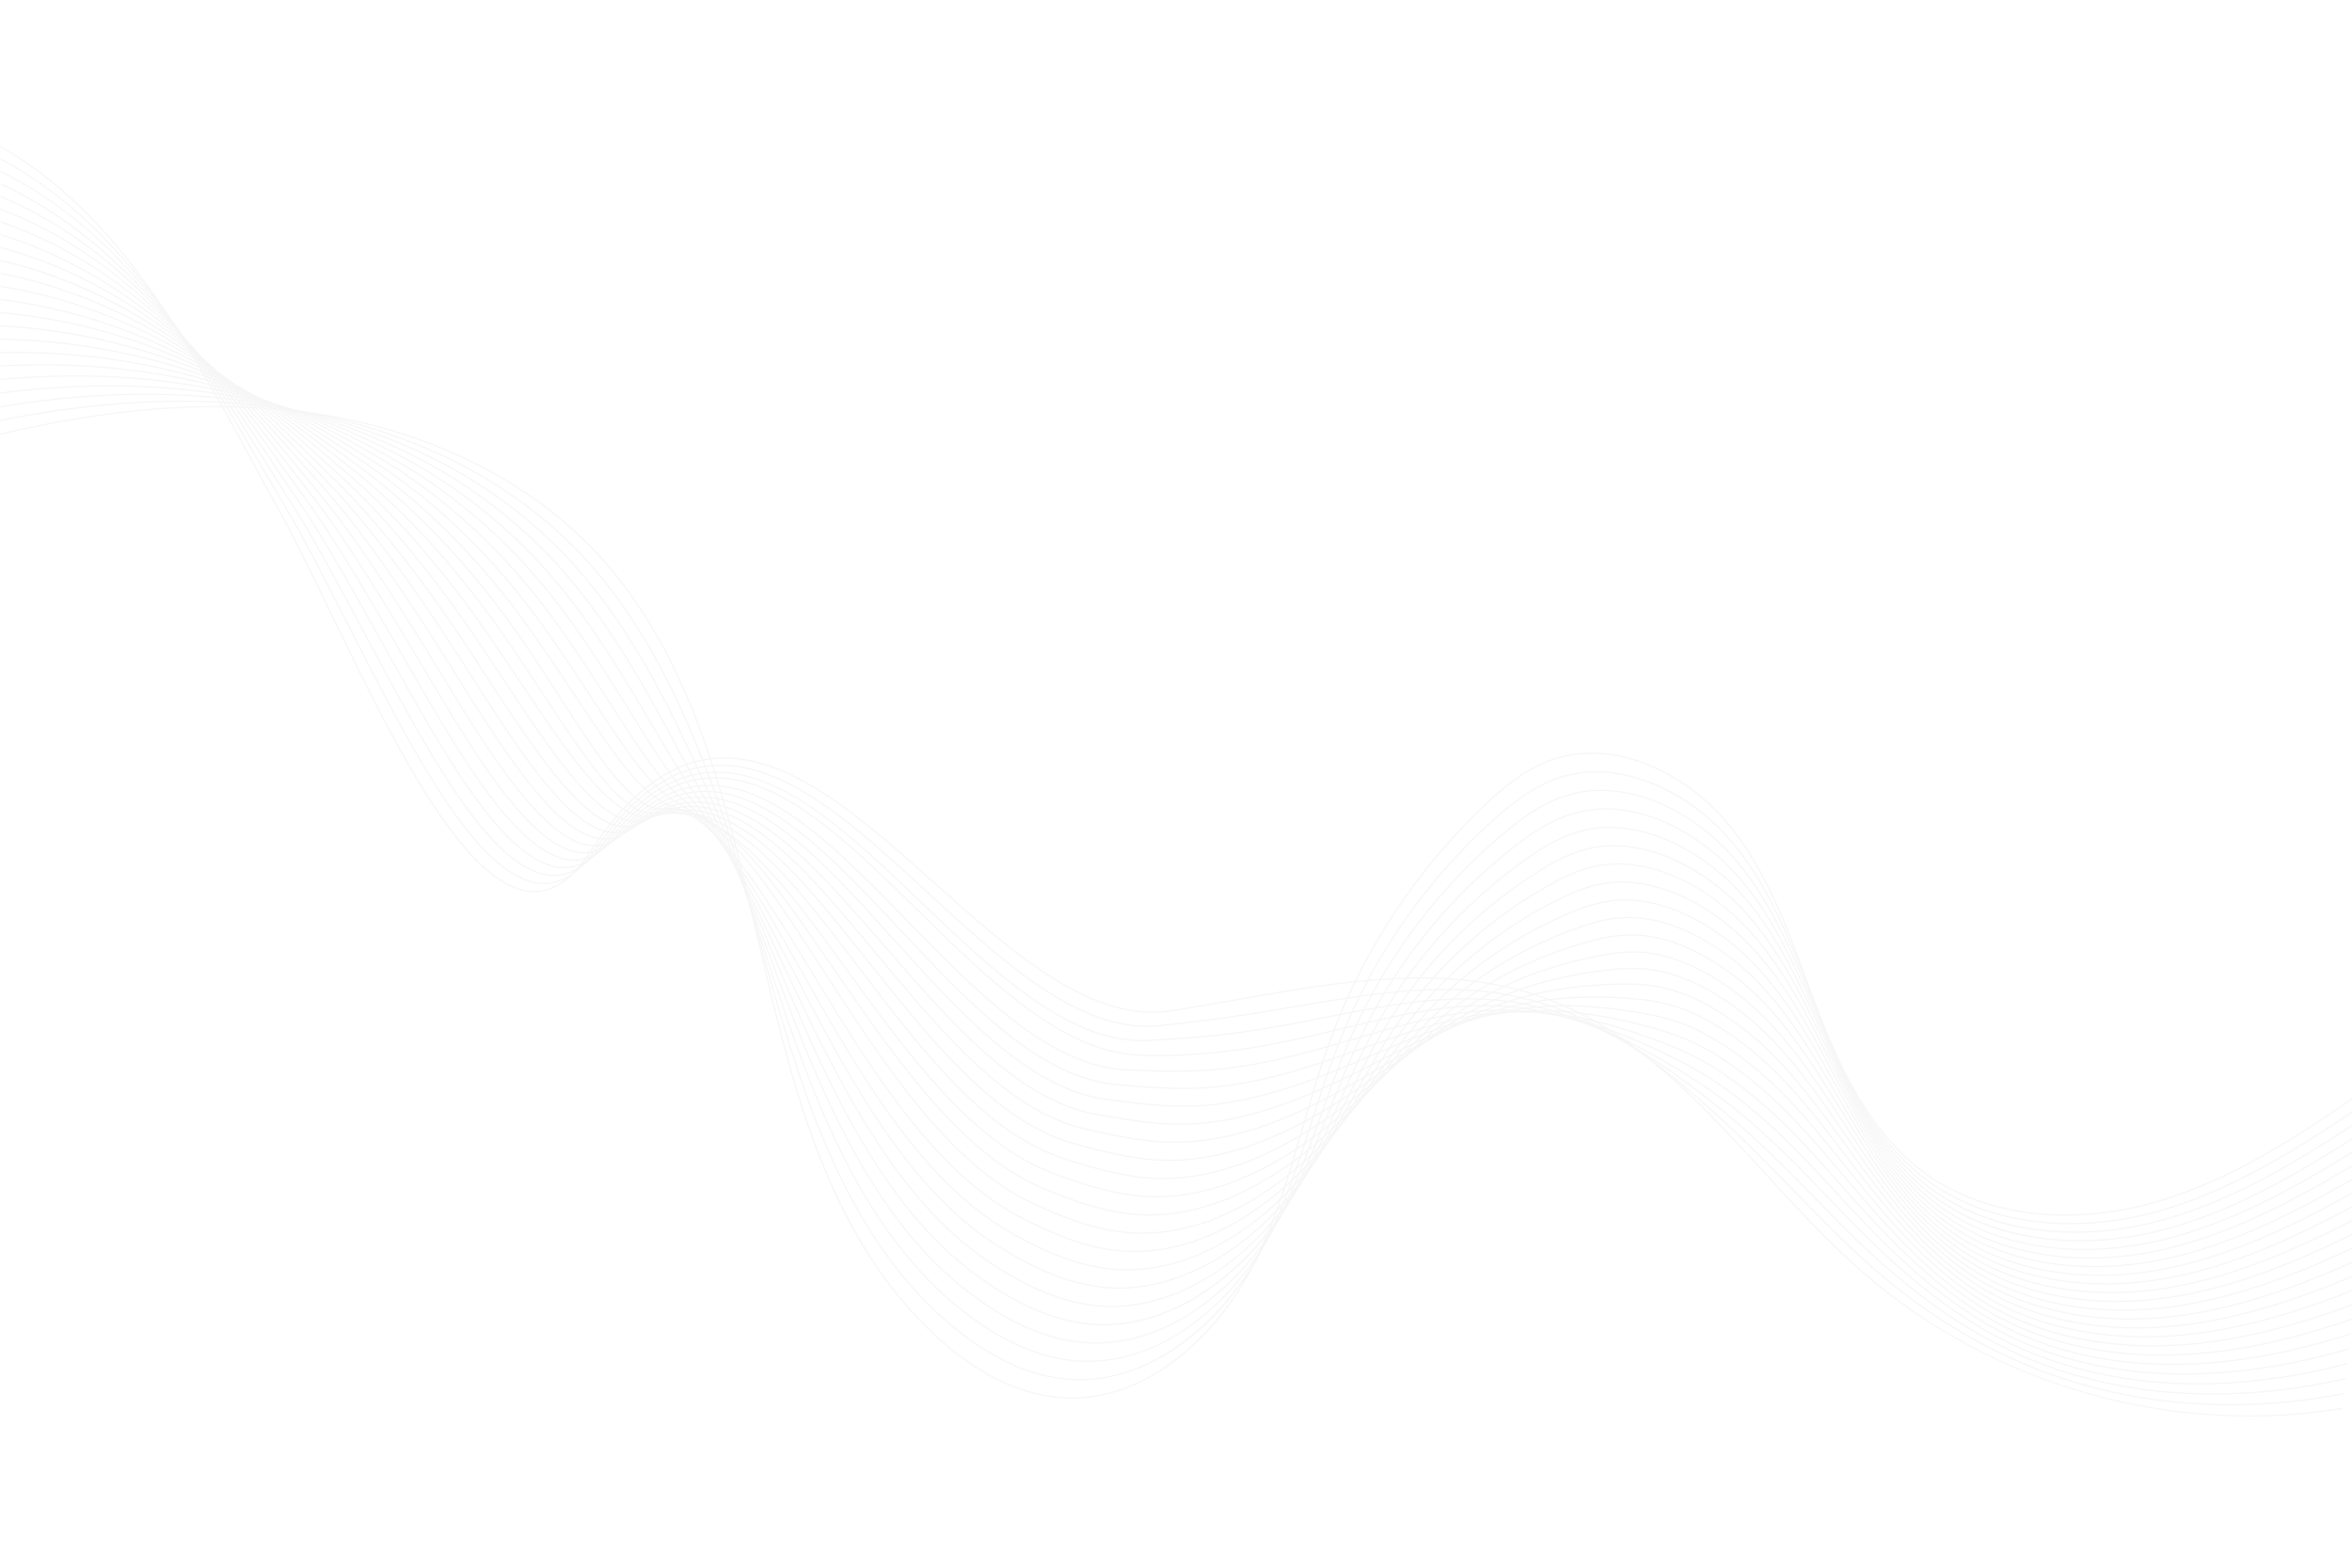 <svg xmlns="http://www.w3.org/2000/svg" xmlns:xlink="http://www.w3.org/1999/xlink" width="900" zoomAndPan="magnify" viewBox="0 0 675 450" height="600" preserveAspectRatio="xMidYMid meet" version="1.0"><defs><filter x="0%" y="0%" width="100%" height="100%" id="3467a6bcdc"><feColorMatrix values="0 0 0 0 1 0 0 0 0 1 0 0 0 0 1 0 0 0 1 0" color-interpolation-filters="sRGB"/></filter><mask id="b51468c435"><g filter="url(#3467a6bcdc)"><rect x="-67.5" width="810" fill="#000000" y="-45" height="540" fill-opacity="0.12"/></g></mask><clipPath id="2bf2b7ab54"><path d="M 0 0.883 L 673 0.883 L 673 370 L 0 370 Z M 0 0.883 " clip-rule="nonzero"/></clipPath><clipPath id="afab6a807c"><path d="M 0 4 L 673 4 L 673 367 L 0 367 Z M 0 4 " clip-rule="nonzero"/></clipPath><clipPath id="d91abc8501"><path d="M 0 8 L 674 8 L 674 364 L 0 364 Z M 0 8 " clip-rule="nonzero"/></clipPath><clipPath id="dcb4622ce4"><path d="M 0 12 L 674 12 L 674 361 L 0 361 Z M 0 12 " clip-rule="nonzero"/></clipPath><clipPath id="9e4017ab73"><path d="M 0 16 L 675 16 L 675 358 L 0 358 Z M 0 16 " clip-rule="nonzero"/></clipPath><clipPath id="84c66c91ea"><path d="M 0 20 L 675 20 L 675 355 L 0 355 Z M 0 20 " clip-rule="nonzero"/></clipPath><clipPath id="e92e7ee381"><path d="M 0 24 L 675 24 L 675 353 L 0 353 Z M 0 24 " clip-rule="nonzero"/></clipPath><clipPath id="590e5ace87"><path d="M 0 28 L 675 28 L 675 350 L 0 350 Z M 0 28 " clip-rule="nonzero"/></clipPath><clipPath id="944b014445"><path d="M 0 32 L 675 32 L 675 347 L 0 347 Z M 0 32 " clip-rule="nonzero"/></clipPath><clipPath id="19176c5001"><path d="M 0 36 L 675 36 L 675 345 L 0 345 Z M 0 36 " clip-rule="nonzero"/></clipPath><clipPath id="2962b78b89"><path d="M 0 40 L 675 40 L 675 342 L 0 342 Z M 0 40 " clip-rule="nonzero"/></clipPath><clipPath id="03d8eb35ff"><path d="M 0 44 L 675 44 L 675 340 L 0 340 Z M 0 44 " clip-rule="nonzero"/></clipPath><clipPath id="93b96f38d9"><path d="M 0 48 L 675 48 L 675 337 L 0 337 Z M 0 48 " clip-rule="nonzero"/></clipPath><clipPath id="f6dcc6a5a1"><path d="M 0 52 L 675 52 L 675 335 L 0 335 Z M 0 52 " clip-rule="nonzero"/></clipPath><clipPath id="7f3de0bda3"><path d="M 0 56 L 675 56 L 675 332 L 0 332 Z M 0 56 " clip-rule="nonzero"/></clipPath><clipPath id="7f28365fad"><path d="M 0 60 L 675 60 L 675 330 L 0 330 Z M 0 60 " clip-rule="nonzero"/></clipPath><clipPath id="ff3cf40c5c"><path d="M 0 63 L 675 63 L 675 333 L 0 333 Z M 0 63 " clip-rule="nonzero"/></clipPath><clipPath id="9d3a1aef4e"><path d="M 0 67 L 675 67 L 675 339 L 0 339 Z M 0 67 " clip-rule="nonzero"/></clipPath><clipPath id="75d2a8d08c"><path d="M 0 70 L 675 70 L 675 344 L 0 344 Z M 0 70 " clip-rule="nonzero"/></clipPath><clipPath id="2589d2eb09"><path d="M 0 73 L 675 73 L 675 349 L 0 349 Z M 0 73 " clip-rule="nonzero"/></clipPath><clipPath id="4ef6f0e3f4"><path d="M 0 75 L 675 75 L 675 354 L 0 354 Z M 0 75 " clip-rule="nonzero"/></clipPath><clipPath id="fe5e03315d"><path d="M 0 77 L 675 77 L 675 360 L 0 360 Z M 0 77 " clip-rule="nonzero"/></clipPath><clipPath id="43ee8f6ad5"><path d="M 0 79 L 675 79 L 675 365 L 0 365 Z M 0 79 " clip-rule="nonzero"/></clipPath><clipPath id="2a32fd37ed"><rect x="0" width="675" y="0" height="376"/></clipPath></defs><g mask="url(#b51468c435)"><g transform="matrix(1, 0, 0, 1, 0, 37)"><g clip-path="url(#2a32fd37ed)"><g clip-path="url(#2bf2b7ab54)"><path fill="#b3b3b3" d="M 645.734 369.613 C 630.098 369.602 614.75 367.488 599.695 363.277 C 575.879 356.613 553.672 344.828 535.473 329.191 C 525.02 320.211 515.375 309.691 506.051 299.523 C 487.742 279.555 468.809 258.902 443.289 249.648 C 415.273 239.492 384.691 244.891 355.121 250.113 C 348.82 251.223 342.305 252.375 335.961 253.344 C 334.234 253.605 332.496 253.738 330.75 253.738 C 309.672 253.738 288.652 234.98 268.273 216.793 C 257.609 207.277 246.586 197.438 235.805 190.562 C 223.75 182.879 213.23 179.758 203.645 181.031 C 191.332 182.664 180.152 191.41 169.477 207.766 C 164.312 215.672 158.586 219.48 152.453 219.09 C 143.742 218.531 134.035 209.684 122.785 192.031 C 113.008 176.699 103.398 156.836 94.914 139.312 C 89.504 128.133 84.395 117.57 79.824 109.355 C 77.121 104.496 74.406 99.5 71.781 94.664 C 51.602 57.512 30.734 19.09 -7.684 1.227 L -7.531 0.906 C 30.992 18.816 51.887 57.289 72.094 94.496 C 74.719 99.328 77.434 104.328 80.133 109.184 C 84.707 117.406 89.82 127.973 95.234 139.156 C 112.125 174.062 133.148 217.5 152.473 218.734 C 158.469 219.121 164.09 215.363 169.176 207.57 C 179.918 191.125 191.176 182.328 203.598 180.68 C 213.27 179.395 223.867 182.531 235.996 190.262 C 246.801 197.152 257.836 207 268.508 216.527 C 290.504 236.156 313.246 256.453 335.906 252.992 C 342.25 252.023 348.762 250.871 355.059 249.762 C 384.676 244.531 415.305 239.125 443.41 249.316 C 469.012 258.598 487.973 279.281 506.312 299.281 C 515.629 309.445 525.266 319.953 535.703 328.922 C 572.863 360.848 623.895 375.121 672.211 367.102 L 672.27 367.453 C 663.484 368.902 654.641 369.621 645.734 369.613 Z M 645.734 369.613 " fill-opacity="1" fill-rule="nonzero"/></g><g clip-path="url(#afab6a807c)"><path fill="#b3b3b3" d="M 640.176 366.398 C 635.758 366.398 631.359 366.219 626.977 365.859 C 611.492 364.648 596.559 361.113 582.172 355.254 C 570.695 350.48 559.945 344.418 549.914 337.074 C 544.465 333.102 539.25 328.844 534.273 324.297 C 530.633 320.977 526.867 317.32 522.062 312.449 C 519.762 310.117 517.426 307.719 515.168 305.402 C 508.895 298.969 502.406 292.312 496.02 286.34 C 492.512 283.055 489.188 280.066 485.855 277.203 C 470.961 264.363 458.449 256.605 445.281 252.051 C 443.668 251.492 442.023 250.98 440.391 250.523 C 429.43 247.449 417.645 246.547 403.297 247.68 C 392.984 248.512 382.074 250.363 371.52 252.152 C 367.504 252.832 363.352 253.539 359.258 254.18 C 351.219 255.449 342.594 256.559 332.887 257.582 C 331.672 257.707 330.457 257.773 329.238 257.77 C 307.773 257.77 286.711 238.34 266.305 219.512 C 255.918 209.93 245.176 200.016 234.691 193.043 C 222.977 185.254 212.742 181.973 203.406 183.012 C 191.836 184.305 181.277 192.086 171.125 206.809 C 166.363 213.715 161.078 217.066 155.43 216.754 C 140.805 215.965 125.539 191.129 113.879 169.578 C 108.883 160.395 104.004 150.809 99.281 141.539 C 92.961 129.125 86.988 117.395 81.645 108.441 C 78.898 103.84 76.152 99.113 73.496 94.539 C 70.336 89.105 67.07 83.484 63.785 78.035 C 43.293 43.992 23.344 18.574 -7.402 5.18 L -7.262 4.855 C 7.75 11.395 21.176 21.34 33.781 35.266 C 46.07 48.844 56 64.41 64.09 77.852 C 67.379 83.305 70.645 88.926 73.801 94.359 C 76.457 98.93 79.207 103.66 81.949 108.258 C 87.297 117.223 93.273 128.957 99.598 141.379 C 104.32 150.645 109.199 160.227 114.191 169.406 C 125.812 190.879 141 215.621 155.449 216.402 C 160.969 216.695 166.148 213.406 170.836 206.609 C 181.047 191.797 191.691 183.965 203.367 182.66 C 212.793 181.613 223.102 184.91 234.887 192.75 C 245.395 199.738 256.148 209.66 266.547 219.254 C 288.051 239.09 310.285 259.602 332.848 257.23 C 342.551 256.207 351.168 255.094 359.199 253.832 C 363.297 253.188 367.445 252.48 371.461 251.801 C 382.02 250.012 392.941 248.16 403.27 247.328 C 417.66 246.191 429.488 247.098 440.488 250.18 C 442.125 250.641 443.777 251.156 445.398 251.715 C 458.609 256.285 471.156 264.062 486.086 276.934 C 489.422 279.801 492.754 282.793 496.266 286.078 C 502.656 292.059 509.148 298.715 515.422 305.152 C 517.68 307.469 520.016 309.867 522.312 312.199 C 527.117 317.066 530.879 320.715 534.516 324.031 C 539.484 328.57 544.688 332.82 550.125 336.785 C 560.133 344.113 570.859 350.16 582.312 354.926 C 596.66 360.77 611.559 364.297 627.008 365.504 C 642.348 366.734 657.566 365.844 672.664 362.836 L 672.73 363.184 C 661.984 365.316 651.133 366.387 640.176 366.398 Z M 640.176 366.398 " fill-opacity="1" fill-rule="nonzero"/></g><g clip-path="url(#d91abc8501)"><path fill="#b3b3b3" d="M 635.113 363.332 C 632.27 363.332 629.445 363.258 626.637 363.102 C 610.406 362.203 594.523 358.566 580.703 352.582 C 569.746 347.84 559.219 341.422 548.52 332.965 C 543.398 328.922 538.348 324.484 533.074 319.398 C 528.918 315.387 524.789 311.148 520.793 307.055 C 512.086 298.121 502.762 288.828 493.559 281.363 C 490.199 278.633 486.746 275.984 483.004 273.27 C 467.895 262.223 455.336 255.805 442.289 252.465 C 440.699 252.062 439.086 251.703 437.496 251.395 C 427.027 249.359 415.5 249.375 401.219 251.445 C 394.555 252.43 387.762 253.766 380.566 255.18 C 372.789 256.707 364.746 258.285 356.68 259.434 C 347.527 260.734 338.387 261.324 329.809 261.82 C 329.133 261.859 328.453 261.879 327.777 261.879 C 305.879 261.879 284.77 241.723 264.332 222.211 C 243.297 202.129 223.43 183.156 203.16 184.949 C 192.332 185.902 182.398 192.742 172.781 205.855 C 168.355 211.891 163.445 214.781 158.191 214.449 C 144.074 213.555 129.238 190.105 116.59 167.289 C 112.57 160.035 108.547 152.504 104.656 145.219 C 97.055 130.992 89.879 117.555 83.473 107.531 C 80.711 103.211 77.953 98.777 75.289 94.488 C 71.949 89.121 68.5 83.574 65.02 78.215 C 44.051 45.82 23.762 21.676 -7.121 9.133 L -6.984 8.805 C 8 14.891 21.492 24.246 34.27 37.41 C 46.949 50.477 57.523 65.977 65.316 78.02 C 68.797 83.383 72.25 88.934 75.586 94.301 C 78.254 98.59 81.008 103.02 83.766 107.336 C 90.184 117.375 97.363 130.816 104.965 145.051 C 108.855 152.332 112.879 159.863 116.898 167.113 C 125.043 181.809 131.66 192.121 137.727 199.57 C 145.363 208.953 152.066 213.703 158.211 214.094 C 163.336 214.422 168.141 211.574 172.488 205.641 C 182.168 192.441 192.191 185.555 203.125 184.59 C 212.305 183.781 222.328 187.254 233.773 195.199 C 243.984 202.293 254.449 212.285 264.574 221.949 C 285.59 242.016 307.316 262.766 329.789 261.465 C 338.359 260.969 347.488 260.379 356.629 259.078 C 364.684 257.934 372.723 256.355 380.496 254.828 C 387.695 253.414 394.492 252.078 401.168 251.094 C 415.488 249.02 427.051 249.004 437.562 251.047 C 439.16 251.352 440.777 251.715 442.375 252.121 C 455.469 255.473 468.062 261.906 483.215 272.98 C 486.961 275.699 490.414 278.352 493.781 281.086 C 502.996 288.562 512.332 297.867 521.047 306.805 C 525.039 310.898 529.168 315.137 533.32 319.145 C 538.586 324.219 543.629 328.648 548.738 332.688 C 559.414 341.125 569.914 347.523 580.844 352.258 C 594.625 358.223 610.469 361.852 626.656 362.746 C 641.688 363.578 657.32 362.172 673.109 358.566 L 673.188 358.914 C 660.66 361.816 647.969 363.289 635.113 363.332 Z M 635.113 363.332 " fill-opacity="1" fill-rule="nonzero"/></g><g clip-path="url(#dcb4622ce4)"><path fill="#b3b3b3" d="M 630.617 360.406 C 629.172 360.406 627.73 360.383 626.301 360.34 C 609.422 359.836 593.145 356.23 579.23 349.91 C 568.461 345.02 557.961 338.133 547.125 328.855 C 542.305 324.734 537.316 320.039 531.875 314.504 C 529.332 311.91 526.758 309.215 524.266 306.605 C 522.695 304.957 521.113 303.309 519.523 301.652 C 508.762 290.496 499.465 282.23 491.094 276.383 C 486.977 273.496 483.09 271.098 480.16 269.332 C 464.75 260.039 452.148 254.965 439.293 252.879 C 437.742 252.629 436.164 252.422 434.602 252.262 C 424.477 251.207 413.539 252.113 399.145 255.203 C 394.859 256.121 390.504 257.168 385.891 258.277 C 375.621 260.742 365 263.289 354.105 264.68 C 343.848 265.988 334.891 266.438 326.727 266.055 C 304.66 265.023 283.758 244.52 263.543 224.688 C 242.855 204.395 223.305 185.219 203.344 186.512 C 193.094 187.176 183.637 193.188 174.43 204.898 C 170.332 210.109 165.797 212.562 160.93 212.195 C 147.215 211.156 132.188 187.754 119.297 164.996 C 116.41 159.898 113.477 154.637 110.641 149.547 C 101.555 133.242 92.973 117.84 85.293 106.617 C 82.547 102.602 79.805 98.484 77.156 94.504 C 73.613 89.184 69.949 83.68 66.25 78.395 C 47.723 51.789 26.047 25.461 -6.84 13.086 L -6.711 12.754 C 26.262 25.16 47.98 51.535 66.543 78.191 C 70.242 83.477 73.906 88.984 77.453 94.309 C 80.102 98.289 82.84 102.402 85.586 106.414 C 93.277 117.652 101.863 133.062 110.949 149.375 C 113.785 154.465 116.719 159.727 119.605 164.82 C 132.449 187.496 147.41 210.816 160.957 211.84 C 165.695 212.195 170.133 209.789 174.152 204.68 C 183.422 192.883 192.965 186.824 203.32 186.156 C 223.453 184.863 243.047 204.082 263.793 224.438 C 283.957 244.219 304.812 264.676 326.742 265.703 C 334.887 266.082 343.82 265.633 354.059 264.328 C 364.934 262.941 375.547 260.395 385.805 257.93 C 390.422 256.824 394.781 255.777 399.07 254.855 C 413.504 251.762 424.473 250.852 434.637 251.91 C 436.207 252.07 437.793 252.277 439.352 252.527 C 452.25 254.621 464.895 259.711 480.344 269.031 C 483.277 270.801 487.172 273.199 491.297 276.094 C 499.688 281.953 509 290.234 519.777 301.41 C 521.371 303.062 522.953 304.711 524.523 306.359 C 527.012 308.969 529.59 311.664 532.129 314.254 C 537.562 319.785 542.543 324.473 547.355 328.586 C 558.164 337.84 568.641 344.711 579.379 349.586 C 593.25 355.887 609.477 359.484 626.312 359.984 C 641.305 360.434 657.199 358.523 673.559 354.301 L 673.648 354.645 C 658.816 358.473 644.363 360.406 630.617 360.406 Z M 630.617 360.406 " fill-opacity="1" fill-rule="nonzero"/></g><g clip-path="url(#9e4017ab73)"><path fill="#b3b3b3" d="M 626.781 357.582 C 626.508 357.582 626.234 357.582 625.961 357.582 C 608.473 357.48 591.805 353.906 577.762 347.238 C 566.973 342.117 556.793 334.973 545.727 324.75 C 541.195 320.566 536.414 315.758 530.676 309.605 C 529.312 308.141 527.945 306.664 526.578 305.176 C 523.875 302.25 521.082 299.223 518.254 296.258 C 507.824 285.336 497.582 276.742 488.633 271.41 C 484.59 268.988 480.801 267.09 477.316 265.398 C 461.742 257.859 449.094 254.125 436.301 253.293 C 434.789 253.199 433.242 253.145 431.707 253.133 C 419.699 253.012 407.961 255.867 397.066 258.965 C 394.664 259.648 392.242 260.363 389.684 261.113 C 378.047 264.535 364.855 268.414 351.527 269.93 C 342.215 270.988 333.23 270.652 324.539 270.328 L 323.656 270.297 C 301.223 269.461 280.422 248.121 260.305 227.48 C 240.508 207.168 221.793 187.992 202.633 188.629 C 193.273 188.945 184.59 193.953 176.078 203.945 C 172.309 208.371 168.133 210.41 163.66 210 C 150.426 208.801 135.816 186.562 122 162.707 C 120.602 160.289 119.195 157.859 117.789 155.418 C 107.301 137.25 96.457 118.461 87.113 105.703 C 84.41 102.012 81.715 98.234 79.109 94.578 C 75.332 89.281 71.426 83.801 67.48 78.578 C 48.59 53.391 26.547 28.5 -6.555 17.039 L -6.441 16.703 C 26.754 28.195 48.84 53.129 67.766 78.363 C 71.715 83.59 75.621 89.07 79.402 94.371 C 82.008 98.023 84.699 101.805 87.402 105.492 C 96.758 118.266 107.605 137.062 118.098 155.238 C 119.504 157.676 120.91 160.105 122.309 162.527 C 136.078 186.301 150.621 208.465 163.695 209.648 C 168.043 210.043 172.121 208.047 175.809 203.715 C 184.391 193.641 193.16 188.59 202.625 188.273 C 221.965 187.625 240.707 206.863 260.562 227.234 C 280.629 247.82 301.379 269.109 323.672 269.938 L 324.555 269.973 C 333.23 270.297 342.207 270.633 351.488 269.578 C 364.785 268.066 377.961 264.191 389.586 260.773 C 392.148 260.02 394.566 259.309 396.973 258.625 C 407.891 255.52 419.672 252.66 431.711 252.777 C 433.25 252.789 434.805 252.844 436.324 252.938 C 449.164 253.773 461.855 257.516 477.469 265.078 C 480.965 266.773 484.762 268.676 488.816 271.102 C 497.793 276.453 508.059 285.066 518.508 296.012 C 521.344 298.98 524.137 302.008 526.836 304.938 C 528.207 306.422 529.574 307.898 530.934 309.367 C 536.668 315.508 541.445 320.312 545.965 324.488 C 557.004 334.688 567.156 341.812 577.91 346.918 C 591.91 353.562 608.523 357.125 625.961 357.227 C 641.129 357.305 656.844 354.961 674.004 350.035 L 674.102 350.375 C 657.219 355.223 641.727 357.582 626.781 357.582 Z M 626.781 357.582 " fill-opacity="1" fill-rule="nonzero"/></g><g clip-path="url(#84c66c91ea)"><path fill="#b3b3b3" d="M 623.406 354.84 C 606.16 354.84 589.914 351.305 576.289 344.566 C 565.586 339.273 555.434 331.672 544.332 320.641 C 539.062 315.41 534.078 309.895 529.477 304.711 L 528.059 303.109 C 524.492 299.078 520.809 294.91 516.98 290.863 C 506.586 279.859 495.645 271.184 486.172 266.43 C 482.367 264.547 478.469 262.891 474.473 261.461 C 458.984 255.715 445.902 253.246 433.312 253.703 C 431.824 253.762 430.312 253.863 428.816 254 C 417.328 255.027 405.809 258.871 394.992 262.727 L 392.547 263.598 C 379.414 268.293 364.527 273.613 348.953 275.18 C 339.457 276.133 330.379 275.363 321.598 274.617 L 320.582 274.531 C 298.223 272.641 277.895 250.98 258.234 230.031 C 239.086 209.629 220.996 190.355 202.383 190.355 L 202.359 190.355 C 193.727 190.363 185.672 194.496 177.727 202.992 C 174.281 206.676 170.469 208.316 166.383 207.875 C 153 206.414 137.855 182.613 124.707 160.414 C 111.961 138.891 99.633 118.441 88.941 104.789 C 86.312 101.438 83.695 98.012 81.16 94.695 C 77.121 89.406 72.938 83.938 68.719 78.758 C 49.484 54.984 27.09 31.535 -6.273 20.992 L -6.168 20.652 C 8.766 25.371 22.465 32.953 35.723 43.836 C 46.438 52.637 56.699 63.336 68.992 78.531 C 73.219 83.715 77.398 89.188 81.445 94.48 C 83.977 97.793 86.594 101.219 89.219 104.57 C 99.926 118.238 112.262 138.699 125.016 160.234 C 138.117 182.355 153.203 206.078 166.422 207.52 C 170.387 207.953 174.102 206.344 177.469 202.746 C 185.484 194.176 193.625 190.008 202.359 190 L 202.383 190 C 221.152 190 239.289 209.328 258.492 229.789 C 278.105 250.684 298.387 272.293 320.613 274.176 L 321.629 274.262 C 330.391 275.004 339.457 275.773 348.918 274.824 C 364.449 273.266 379.312 267.949 392.426 263.262 L 394.875 262.387 C 405.711 258.527 417.258 254.672 428.785 253.645 C 430.285 253.504 431.805 253.406 433.297 253.344 C 445.941 252.891 459.062 255.363 474.598 261.125 C 478.605 262.559 482.516 264.219 486.332 266.109 C 495.84 270.879 506.816 279.582 517.242 290.613 C 521.07 294.664 524.758 298.836 528.324 302.871 L 529.742 304.473 C 534.34 309.648 539.32 315.16 544.582 320.387 C 555.656 331.391 565.781 338.969 576.449 344.246 C 590.602 351.246 607.605 354.777 625.617 354.465 C 640.754 354.199 656.73 351.355 674.457 345.766 L 674.566 346.105 C 656.805 351.703 640.797 354.555 625.625 354.82 C 624.883 354.832 624.145 354.84 623.406 354.84 Z M 623.406 354.84 " fill-opacity="1" fill-rule="nonzero"/></g><g clip-path="url(#e92e7ee381)"><path fill="#b3b3b3" d="M 620.434 352.156 C 603.629 352.156 587.949 348.641 574.82 341.895 C 564.02 336.344 554.184 328.523 542.938 316.531 C 537.785 311.047 532.734 305.078 528.277 299.812 C 523.934 294.664 519.992 290.031 515.715 285.461 C 505.121 274.152 493.758 265.621 483.711 261.445 C 479.777 259.852 475.75 258.543 471.633 257.523 C 456.039 253.418 442.918 252.332 430.32 254.109 C 428.922 254.312 427.484 254.559 425.926 254.863 C 414.965 257.004 404.258 261.609 392.918 266.48 C 378.332 272.75 362.73 278.988 346.383 280.426 C 336.578 281.289 327.305 280.059 318.336 278.875 L 317.508 278.766 C 295.191 275.816 275.316 253.797 256.098 232.5 C 237.602 212.004 220.129 192.648 202.074 191.988 C 194.168 191.699 186.742 194.984 179.379 202.035 C 176.246 205.031 172.785 206.305 169.086 205.816 C 156.277 204.125 141.477 181.328 127.418 158.121 C 116.715 140.461 102.879 118.332 90.766 103.875 C 88.242 100.863 85.723 97.793 83.285 94.82 C 78.949 89.539 74.465 84.078 69.953 78.934 C 50.293 56.543 27.484 34.504 -5.992 24.945 L -5.895 24.602 C 9.008 28.855 22.773 35.855 36.184 46 C 46.988 54.168 57.801 64.559 70.219 78.699 C 74.734 83.848 79.219 89.312 83.559 94.598 C 85.996 97.566 88.516 100.637 91.039 103.645 C 103.164 118.121 117.012 140.266 127.723 157.938 C 141.738 181.07 156.48 203.793 169.137 205.465 C 172.77 205.945 176.039 204.738 179.133 201.777 C 186.57 194.66 194.074 191.34 202.086 191.633 C 220.297 192.297 237.816 211.711 256.363 232.266 C 275.539 253.512 295.367 275.48 317.559 278.41 L 318.383 278.52 C 327.332 279.707 336.59 280.93 346.352 280.074 C 362.645 278.637 378.223 272.414 392.777 266.156 C 404.137 261.273 414.863 256.664 425.859 254.516 C 427.426 254.211 428.867 253.965 430.273 253.758 C 442.918 251.977 456.086 253.059 471.723 257.18 C 475.859 258.203 479.902 259.516 483.848 261.121 C 493.941 265.312 505.352 273.871 515.973 285.219 C 520.258 289.793 524.203 294.43 528.551 299.586 C 533.004 304.848 538.051 310.809 543.199 316.289 C 554.418 328.246 564.219 336.047 574.984 341.578 C 589.312 348.941 606.699 352.441 625.273 351.703 C 640.594 351.098 656.367 347.855 674.906 341.5 L 675.023 341.836 C 656.449 348.203 640.645 351.449 625.285 352.059 C 623.66 352.125 622.043 352.156 620.434 352.156 Z M 620.434 352.156 " fill-opacity="1" fill-rule="nonzero"/></g><g clip-path="url(#590e5ace87)"><path fill="#b3b3b3" d="M 617.82 349.52 C 605.059 349.52 588.719 347.406 573.348 339.223 C 559.527 331.863 549.094 321.035 541.543 312.426 C 537.293 307.582 533.113 302.398 529.07 297.387 L 527.082 294.922 C 522.566 289.312 518.688 284.641 514.441 280.07 C 503.777 268.574 491.68 259.973 481.25 256.469 C 476.723 254.93 472.441 254.176 468.789 253.586 C 453.039 251.051 439.867 251.348 427.332 254.52 C 426.035 254.848 424.629 255.246 423.031 255.73 C 413.895 258.52 405.152 262.965 395.031 268.117 C 393.656 268.816 392.258 269.523 390.836 270.242 C 377.176 277.148 360.902 284.383 343.805 285.68 C 333.621 286.449 324.09 284.738 314.871 283.082 L 314.434 283.004 C 292.117 278.996 272.676 256.566 253.879 234.871 C 229.398 206.625 206.273 179.941 181.02 201.086 C 178.195 203.453 175.078 204.379 171.754 203.848 C 159.578 201.891 145.695 180.945 130.121 155.836 C 115.445 132.168 102.816 114.379 92.586 102.965 C 90.246 100.352 87.902 97.691 85.637 95.117 C 80.938 89.785 76.078 84.266 71.184 79.121 C 52.184 59.133 28.188 37.531 -5.711 28.898 L -5.621 28.555 C 28.363 37.211 52.406 58.848 71.441 78.875 C 76.34 84.027 81.203 89.547 85.902 94.883 C 88.168 97.457 90.512 100.117 92.852 102.727 C 103.094 114.156 115.738 131.961 130.426 155.645 C 145.949 180.684 159.781 201.562 171.812 203.496 C 175.074 204.02 178.012 203.141 180.793 200.812 C 206.316 179.441 229.551 206.254 254.148 234.637 C 272.906 256.285 292.305 278.668 314.496 282.652 L 314.934 282.73 C 324.133 284.383 333.641 286.086 343.777 285.32 C 360.816 284.027 377.047 276.812 390.68 269.926 C 392.102 269.207 393.496 268.496 394.871 267.797 C 405.008 262.641 413.762 258.188 422.93 255.391 C 424.531 254.898 425.941 254.504 427.242 254.176 C 439.828 250.992 453.047 250.691 468.844 253.234 C 472.516 253.824 476.809 254.582 481.363 256.129 C 491.848 259.652 504 268.289 514.703 279.824 C 518.957 284.406 522.836 289.082 527.359 294.695 L 529.348 297.16 C 533.574 302.402 537.566 307.355 541.812 312.191 C 549.34 320.777 559.75 331.574 573.516 338.906 C 587.828 346.527 606.082 350.094 624.926 348.945 C 640.23 348.012 656.258 344.293 675.359 337.23 L 675.48 337.566 C 656.348 344.637 640.289 348.367 624.949 349.301 C 622.734 349.434 620.348 349.52 617.82 349.52 Z M 617.82 349.52 " fill-opacity="1" fill-rule="nonzero"/></g><g clip-path="url(#944b014445)"><path fill="#b3b3b3" d="M 615.594 346.906 C 599.441 346.906 584.18 343.324 571.879 336.551 C 558.051 328.934 547.66 317.461 540.148 308.316 C 536.574 303.969 533.039 299.355 529.625 294.895 C 528.383 293.277 527.137 291.652 525.883 290.023 C 522.285 285.352 517.961 279.871 513.172 274.668 C 502.258 262.805 489.727 254.355 478.789 251.484 C 474.094 250.234 469.699 249.879 465.945 249.641 C 450.305 248.656 436.695 250.383 424.34 254.922 C 423.078 255.387 421.742 255.918 420.141 256.59 C 412.527 259.793 405.02 264.297 397.07 269.062 C 394.398 270.664 391.641 272.32 388.758 274 C 377.281 280.691 359.863 289.723 341.23 290.926 C 330.605 291.605 320.379 289.285 311.355 287.234 C 288.992 282.156 269.957 259.25 251.547 237.098 C 239.773 222.926 228.648 209.539 217.328 201.676 C 204.637 192.867 193.621 192.375 182.664 200.137 C 181.477 201.016 180.16 201.617 178.715 201.934 C 177.27 202.254 175.824 202.262 174.375 201.965 C 162.035 199.535 147.848 177.195 132.828 153.543 C 123.035 138.117 108.418 116.66 94.414 102.051 C 92.316 99.863 90.215 97.641 88.18 95.488 C 83.055 90.07 77.754 84.473 72.418 79.301 C 53.164 60.633 28.855 40.52 -5.43 32.852 L -5.352 32.504 C 9.555 35.84 23.457 41.656 37.148 50.293 C 48.574 57.496 59.859 66.633 72.664 79.047 C 78.004 84.223 83.309 89.824 88.434 95.246 C 90.469 97.395 92.574 99.621 94.668 101.805 C 108.695 116.438 123.324 137.914 133.129 153.355 C 148.105 176.938 162.254 199.215 174.445 201.617 C 175.844 201.914 177.246 201.906 178.645 201.598 C 180.043 201.289 181.312 200.707 182.461 199.844 C 193.555 191.988 204.699 192.477 217.527 201.383 C 228.891 209.273 240.031 222.68 251.82 236.871 C 270.191 258.977 289.188 281.84 311.438 286.891 C 320.434 288.934 330.637 291.254 341.207 290.57 C 359.766 289.375 377.133 280.367 388.582 273.695 C 391.457 272.016 394.219 270.363 396.887 268.762 C 404.848 263.988 412.363 259.48 420.004 256.266 C 421.609 255.59 422.949 255.059 424.215 254.594 C 436.621 250.039 450.277 248.301 465.969 249.293 C 469.738 249.527 474.152 249.887 478.879 251.145 C 489.879 254.035 502.477 262.523 513.434 274.434 C 518.23 279.645 522.559 285.129 526.164 289.809 C 527.422 291.438 528.668 293.062 529.906 294.684 C 533.32 299.141 536.852 303.75 540.426 308.094 C 547.914 317.215 558.273 328.656 572.051 336.242 C 586.559 344.23 605.215 347.766 624.578 346.188 C 640.086 344.926 655.887 340.852 675.809 332.969 L 675.938 333.297 C 655.984 341.195 640.152 345.277 624.605 346.543 C 621.582 346.785 618.57 346.906 615.594 346.906 Z M 615.594 346.906 " fill-opacity="1" fill-rule="nonzero"/></g><g clip-path="url(#19176c5001)"><path fill="#b3b3b3" d="M 613.348 344.336 C 597.414 344.336 582.465 340.73 570.406 333.879 C 556.625 326.043 546.672 314.484 538.754 304.211 C 535.691 300.242 532.656 296.062 529.723 292.023 C 528.078 289.766 526.383 287.426 524.684 285.129 C 521.375 280.641 516.934 274.785 511.902 269.273 C 500.887 257.203 487.586 248.691 476.324 246.504 C 471.453 245.539 466.945 245.586 463.102 245.703 C 447.328 246.184 433.668 249.332 421.344 255.328 C 420.121 255.926 418.82 256.602 417.246 257.453 C 410.859 260.918 404.652 265.281 398.082 269.906 C 394.461 272.453 390.715 275.09 386.68 277.762 C 369.168 289.363 353.461 295.387 338.656 296.176 C 327.547 296.773 316.867 293.832 308.281 291.477 C 285.793 285.293 267.125 261.828 249.066 239.133 C 238.004 225.227 227.555 212.09 216.922 203.934 C 205.02 194.801 194.652 193.289 184.301 199.184 C 178.402 202.543 171.551 199.555 162.734 189.777 C 154.934 181.125 146.594 168.281 137.762 154.684 L 135.531 151.254 C 122.004 130.449 108.047 112.652 96.234 101.133 C 94.461 99.406 92.699 97.68 90.949 95.949 C 85.066 90.16 79.508 84.695 73.652 79.477 C 55.309 63.141 29.777 43.523 -5.145 36.801 L -5.078 36.449 C 9.844 39.324 23.812 44.551 37.633 52.434 C 49.391 59.145 60.91 67.652 73.891 79.215 C 79.75 84.434 85.312 89.906 91.199 95.699 C 92.953 97.422 94.715 99.148 96.484 100.879 C 108.312 112.414 122.289 130.234 135.836 151.059 L 138.066 154.488 C 155.281 181 171.543 206.043 184.129 198.875 C 194.621 192.898 205.109 194.414 217.145 203.648 C 227.809 211.832 238.27 224.984 249.348 238.906 C 267.367 261.559 286 284.98 308.379 291.129 C 316.938 293.48 327.59 296.41 338.637 295.82 C 353.379 295.031 369.031 289.027 386.484 277.461 C 390.516 274.793 394.258 272.156 397.879 269.609 C 404.461 264.984 410.676 260.613 417.078 257.141 C 418.656 256.281 419.965 255.605 421.191 255.008 C 433.562 248.988 447.27 245.828 463.094 245.344 C 466.957 245.227 471.488 245.184 476.395 246.152 C 487.73 248.355 501.102 256.906 512.168 269.031 C 517.207 274.555 521.656 280.422 524.973 284.918 C 526.672 287.215 528.371 289.555 530.012 291.812 C 532.945 295.852 535.977 300.027 539.039 303.992 C 546.938 314.238 556.859 325.766 570.586 333.566 C 585.301 341.934 604.352 345.434 624.234 343.426 C 644.109 341.418 662.477 334.5 676.258 328.699 L 676.398 329.027 C 662.594 334.84 644.191 341.77 624.27 343.777 C 620.641 344.148 617 344.332 613.348 344.336 Z M 613.348 344.336 " fill-opacity="1" fill-rule="nonzero"/></g><g clip-path="url(#2962b78b89)"><path fill="#b3b3b3" d="M 611.258 341.785 C 595.5 341.785 580.801 338.152 568.938 331.203 C 555.102 323.102 545.211 310.934 537.363 300.102 C 534.707 296.441 532.07 292.609 529.52 288.906 C 527.559 286.059 525.531 283.117 523.488 280.23 C 518.664 273.406 514.699 268.363 510.633 263.875 C 499.348 251.41 485.602 243.055 473.863 241.52 C 468.801 240.84 464.188 241.285 460.262 241.754 C 444.324 243.668 430.613 248.238 418.352 255.73 C 417.172 256.449 415.902 257.27 414.352 258.309 C 408.941 261.938 403.742 266.199 398.242 270.707 C 393.953 274.219 389.523 277.852 384.602 281.516 C 367.738 294.066 351.414 300.766 336.082 301.422 C 325.352 301.879 315.355 298.98 305.211 295.703 C 282.508 288.379 264.148 264.234 246.391 240.887 C 236.059 227.301 226.297 214.469 216.387 206.059 C 205.297 196.652 195.621 194.164 185.941 198.23 C 174.102 203.207 159.77 181.512 143.172 156.398 C 141.547 153.938 139.902 151.449 138.246 148.961 C 124.953 129.027 110.684 111.715 98.059 100.219 C 96.707 98.992 95.363 97.762 94.023 96.535 C 87.512 90.574 81.363 84.945 74.887 79.66 C 47.375 57.199 22.777 45.199 -4.863 40.754 L -4.809 40.402 C 22.898 44.859 47.547 56.883 75.113 79.387 C 81.594 84.676 87.746 90.309 94.266 96.27 C 95.605 97.496 96.949 98.727 98.301 99.957 C 110.941 111.473 125.234 128.805 138.539 148.762 C 140.199 151.254 141.844 153.742 143.469 156.203 C 159.98 181.188 174.234 202.762 185.801 197.902 C 195.621 193.777 205.414 196.285 216.617 205.789 C 226.559 214.223 236.328 227.07 246.672 240.672 C 264.395 263.977 282.723 288.074 305.316 295.367 C 315.434 298.633 325.395 301.523 336.066 301.07 C 351.328 300.414 367.586 293.738 384.391 281.23 C 389.305 277.574 393.734 273.945 398.016 270.434 C 403.527 265.918 408.73 261.656 414.152 258.02 C 415.711 256.973 416.984 256.152 418.168 255.43 C 430.473 247.91 444.23 243.324 460.219 241.402 C 464.172 240.93 468.809 240.48 473.91 241.168 C 485.73 242.711 499.559 251.113 510.898 263.641 C 514.973 268.137 518.945 273.191 523.777 280.027 C 525.828 282.918 527.852 285.859 529.812 288.703 C 532.363 292.406 535 296.238 537.652 299.895 C 545.48 310.699 555.34 322.832 569.121 330.898 C 584.047 339.645 603.5 343.109 623.891 340.668 C 643.656 338.297 661.684 331.129 676.711 324.434 L 676.855 324.758 C 661.805 331.465 643.746 338.645 623.93 341.02 C 619.723 341.527 615.496 341.781 611.258 341.785 Z M 611.258 341.785 " fill-opacity="1" fill-rule="nonzero"/></g><g clip-path="url(#03d8eb35ff)"><path fill="#b3b3b3" d="M 609.289 339.254 C 593.672 339.254 579.176 335.586 567.469 328.531 C 553.559 320.156 543.738 307.383 535.969 295.996 C 533.641 292.586 531.324 289.035 529.082 285.598 C 526.887 282.23 524.613 278.746 522.289 275.336 C 517.543 268.34 513.555 263.141 509.367 258.477 C 497.977 245.805 483.43 237.395 471.402 236.535 C 466.141 236.141 461.426 236.984 457.418 237.809 C 441.348 241.113 427.59 247.105 415.359 256.133 C 414.168 257.02 412.891 258.016 411.457 259.168 C 406.812 262.918 402.391 267.105 397.711 271.543 C 392.988 276.02 388.109 280.648 382.523 285.273 C 371.18 294.672 353.465 306.016 333.508 306.672 C 322.297 307.035 311.863 303.547 302.137 299.938 C 279.102 291.398 260.16 265.289 243.453 242.254 C 233.875 229.051 224.824 216.578 215.668 207.98 C 205.43 198.367 196.5 194.965 187.57 197.281 C 176.707 200.09 163.711 180.645 148.664 158.125 C 146.164 154.383 143.578 150.512 140.949 146.668 C 127.844 127.496 113.258 110.676 99.887 99.305 L 97.465 97.246 C 90.203 91.062 83.34 85.223 76.121 79.84 C 48.387 59.164 23.5 48.328 -4.582 44.703 L -4.535 44.352 C 10.469 46.281 24.848 50.406 38.598 56.727 C 50.887 62.32 63.23 69.785 76.336 79.555 C 83.562 84.945 90.426 90.789 97.691 96.977 L 100.113 99.035 C 113.512 110.426 128.117 127.273 141.242 146.469 C 143.871 150.312 146.457 154.184 148.961 157.93 C 163.93 180.336 176.859 199.688 187.48 196.938 C 196.539 194.59 205.574 198.02 215.91 207.723 C 225.094 216.344 234.152 228.828 243.738 242.047 C 260.418 265.043 279.324 291.105 302.258 299.609 C 311.949 303.203 322.344 306.684 333.496 306.32 C 353.352 305.668 370.992 294.367 382.293 285 C 387.867 280.387 392.746 275.762 397.461 271.293 C 402.145 266.848 406.574 262.652 411.23 258.898 C 412.664 257.738 413.945 256.742 415.145 255.852 C 427.418 246.793 441.219 240.781 457.344 237.465 C 461.375 236.637 466.121 235.789 471.426 236.184 C 483.539 237.051 498.18 245.504 509.629 258.246 C 513.828 262.918 517.824 268.129 522.582 275.141 C 524.906 278.551 527.18 282.035 529.379 285.406 C 531.621 288.84 533.938 292.391 536.262 295.797 C 544.012 307.152 553.801 319.887 567.652 328.23 C 582.797 337.352 602.648 340.789 623.543 337.906 C 643.328 335.18 661.75 327.406 677.16 320.164 L 677.309 320.488 C 661.875 327.742 643.426 335.523 623.59 338.258 C 618.844 338.918 614.078 339.25 609.289 339.254 Z M 609.289 339.254 " fill-opacity="1" fill-rule="nonzero"/></g><g clip-path="url(#93b96f38d9)"><path fill="#b3b3b3" d="M 607.43 336.742 C 591.918 336.742 577.586 333.027 566 325.859 C 552 317.203 542.258 303.828 534.578 291.887 C 532.516 288.691 530.465 285.371 528.477 282.16 C 526.098 278.309 523.633 274.324 521.09 270.441 C 516.469 263.355 512.336 257.84 508.094 253.086 C 496.426 240.004 481.422 231.754 468.938 231.551 C 463.477 231.449 458.66 232.691 454.57 233.867 C 438.48 238.492 424.281 246.117 412.359 256.535 C 411.125 257.621 409.883 258.766 408.555 260.031 C 404.465 263.902 400.613 268.102 396.531 272.547 C 391.582 277.941 386.465 283.52 380.441 289.031 C 371.336 297.363 352.797 311.418 330.934 311.922 C 319.215 312.188 308.336 308.066 299.059 304.176 C 275.629 294.352 256.102 265.918 238.875 240.832 C 220.641 214.281 204.895 191.355 189.234 196.32 C 179.945 199.266 168.562 181.926 155.383 161.848 C 151.605 156.098 147.707 150.152 143.656 144.379 C 130.688 125.891 115.793 109.559 101.711 98.395 L 101.41 98.156 C 93.227 91.668 85.496 85.539 77.359 80.02 C 49.828 61.355 23.879 51.391 -4.297 48.656 L -4.262 48.301 C 23.977 51.043 49.977 61.027 77.559 79.727 C 85.707 85.25 93.441 91.383 101.633 97.879 L 101.93 98.113 C 116.039 109.301 130.961 125.66 143.949 144.176 C 148 149.953 151.906 155.902 155.68 161.652 C 168.781 181.609 180.094 198.848 189.125 195.98 C 205.039 190.934 220.855 213.965 239.168 240.629 C 256.367 265.672 275.863 294.062 299.199 303.848 C 308.438 307.723 319.27 311.836 330.926 311.566 C 352.672 311.062 371.133 297.066 380.203 288.77 C 386.215 283.266 391.328 277.695 396.273 272.305 C 400.355 267.855 404.211 263.652 408.312 259.77 C 409.641 258.504 410.891 257.355 412.125 256.266 C 424.086 245.816 438.336 238.164 454.473 233.523 C 458.586 232.34 463.438 231.09 468.945 231.195 C 481.527 231.398 496.629 239.695 508.363 252.844 C 512.617 257.613 516.758 263.141 521.391 270.246 C 523.934 274.133 526.398 278.117 528.781 281.969 C 530.766 285.18 532.82 288.496 534.879 291.695 C 542.539 303.602 552.25 316.938 566.188 325.555 C 581.559 335.062 601.805 338.469 623.199 335.145 C 642.965 332.074 661.031 324.078 677.613 315.895 L 677.77 316.215 C 661.164 324.41 643.066 332.418 623.254 335.496 C 618.008 336.32 612.734 336.734 607.43 336.742 Z M 607.43 336.742 " fill-opacity="1" fill-rule="nonzero"/></g><g clip-path="url(#f6dcc6a5a1)"><path fill="#b3b3b3" d="M 605.852 334.203 C 601.457 334.211 597.082 333.898 592.73 333.273 C 582.129 331.727 572.641 328.332 564.527 323.188 C 550.43 314.242 540.773 300.27 533.184 287.781 C 531.352 284.762 529.516 281.637 527.746 278.617 C 525.223 274.312 522.617 269.867 519.895 265.547 C 515.324 258.262 511.172 252.59 506.828 247.688 C 495.199 234.562 480.246 226.547 467.527 226.547 C 467.176 226.547 466.824 226.551 466.473 226.562 C 461.375 226.73 456.891 228.027 451.727 229.918 C 435.367 235.906 421.109 244.996 409.359 256.938 C 408.164 258.16 406.953 259.453 405.656 260.887 C 402.031 264.871 398.645 269.086 395.055 273.551 C 389.977 279.867 384.723 286.402 378.359 292.789 C 369.426 301.758 351.047 316.855 328.359 317.172 C 316.699 317.32 305.91 313.055 295.988 308.41 C 272.035 297.195 252.77 267.398 235.77 241.109 C 219.25 215.555 204.98 193.492 190.859 195.363 C 181.973 196.551 172.012 181.082 160.477 163.176 C 155.996 156.219 151.359 149.023 146.367 142.086 C 133.5 124.219 118.289 108.375 103.535 97.477 C 95.211 91.328 87.043 85.383 78.594 80.199 C 50.938 63.23 24.688 54.465 -4.016 52.609 L -3.992 52.254 C 24.773 54.113 51.074 62.898 78.781 79.895 C 87.238 85.086 95.418 91.039 103.746 97.191 C 118.527 108.113 133.766 123.984 146.652 141.879 C 151.652 148.824 156.289 156.023 160.777 162.984 C 172.246 180.789 182.148 196.156 190.812 195.012 C 205.156 193.105 219.48 215.262 236.07 240.914 C 253.043 267.164 272.281 296.918 296.137 308.086 C 306.023 312.715 316.762 316.984 328.355 316.812 C 350.918 316.5 369.211 301.469 378.109 292.539 C 384.457 286.164 389.703 279.637 394.777 273.324 C 398.371 268.859 401.762 264.641 405.391 260.648 C 406.691 259.211 407.906 257.914 409.109 256.688 C 420.895 244.711 435.191 235.59 451.602 229.582 C 456.801 227.68 461.316 226.379 466.461 226.211 C 473.113 225.98 480.555 227.992 487.992 232.055 C 495.246 236.086 501.609 241.219 507.094 247.449 C 511.449 252.367 515.613 258.059 520.195 265.359 C 522.918 269.684 525.527 274.133 528.051 278.438 C 529.824 281.461 531.656 284.582 533.488 287.598 C 541.055 300.051 550.68 313.984 564.719 322.891 C 580.09 332.641 601.277 336.105 622.852 332.387 C 642.656 328.98 661.09 320.398 678.062 311.633 L 678.223 311.949 C 661.227 320.727 642.766 329.32 622.91 332.738 C 617.266 333.711 611.582 334.199 605.852 334.203 Z M 605.852 334.203 " fill-opacity="1" fill-rule="nonzero"/></g><g clip-path="url(#7f3de0bda3)"><path fill="#b3b3b3" d="M 604.305 331.707 C 588.816 331.707 574.371 327.867 563.059 320.516 C 548.883 311.305 539.652 297.367 531.793 283.672 C 530.145 280.809 528.5 277.852 526.91 274.988 C 524.281 270.266 521.566 265.383 518.695 260.648 C 514.176 253.168 510 247.336 505.555 242.289 C 493.504 228.598 477.199 220.473 464.008 221.578 C 458.414 222.035 453.43 223.957 448.875 225.969 C 432.215 233.324 417.91 243.879 406.359 257.336 C 405.191 258.707 404.012 260.148 402.754 261.742 C 399.496 265.848 396.473 270.117 393.273 274.633 C 388.156 281.855 382.867 289.324 376.277 296.543 C 369.215 304.281 350.152 322.293 325.785 322.414 L 325.566 322.414 C 313.449 322.414 302.266 317.477 292.914 312.641 C 268.008 299.758 249.504 269.461 233.18 242.73 C 218.754 219.105 206.297 198.703 192.438 194.398 C 184.078 191.801 175 178.082 164.484 162.195 C 159.641 154.879 154.629 147.309 149.074 139.797 C 136.277 122.496 120.754 107.145 105.359 96.562 C 97.332 91.043 88.684 85.266 79.828 80.379 C 52.473 65.277 25.141 57.484 -3.734 56.559 L -3.723 56.203 C 11.168 56.641 25.754 58.957 40.043 63.16 C 53.438 67.086 66.508 72.617 80 80.066 C 88.863 84.961 97.523 90.746 105.559 96.27 C 120.984 106.871 136.539 122.258 149.355 139.586 C 154.918 147.105 159.93 154.676 164.777 162 C 175.254 177.828 184.305 191.5 192.539 194.059 C 206.527 198.406 219.02 218.859 233.48 242.543 C 249.781 269.234 268.258 299.488 293.074 312.324 C 302.387 317.145 313.527 322.062 325.562 322.062 L 325.781 322.062 C 350.008 321.941 368.98 304.012 376.012 296.309 C 382.586 289.105 387.871 281.645 392.98 274.434 C 396.184 269.91 399.211 265.641 402.469 261.527 C 403.73 259.926 404.914 258.48 406.086 257.109 C 417.672 243.609 432.02 233.023 448.73 225.645 C 453.312 223.621 458.328 221.688 463.977 221.227 C 477.273 220.102 493.699 228.281 505.82 242.055 C 510.277 247.117 514.465 252.969 518.996 260.469 C 521.871 265.203 524.586 270.09 527.219 274.816 C 528.809 277.676 530.453 280.633 532.098 283.496 C 539.938 297.148 549.137 311.047 563.25 320.219 C 578.848 330.355 600.441 333.781 622.504 329.625 C 643.352 325.699 662.344 316.074 678.512 307.363 L 678.68 307.68 C 662.488 316.402 643.469 326.039 622.57 329.977 C 616.535 331.121 610.449 331.699 604.305 331.707 Z M 604.305 331.707 " fill-opacity="1" fill-rule="nonzero"/></g><g clip-path="url(#7f28365fad)"><path fill="#b3b3b3" d="M 602.676 329.227 C 587.215 329.227 572.848 325.328 561.59 317.844 C 547.293 308.34 538.148 293.828 530.398 279.566 C 528.918 276.836 527.434 274.023 525.996 271.305 C 523.289 266.176 520.492 260.871 517.5 255.754 C 513.023 248.07 508.824 242.078 504.289 236.891 C 491.953 222.789 475.176 214.82 461.547 216.594 C 455.754 217.332 450.664 219.641 446.027 222.023 C 437.656 226.285 429.871 231.43 422.668 237.461 C 415.465 243.488 409.027 250.25 403.359 257.738 C 402.223 259.246 401.074 260.84 399.852 262.605 C 396.891 266.852 394.16 271.203 391.266 275.816 C 386.184 283.914 380.93 292.289 374.195 300.305 C 367.688 308.047 359.996 314.625 351.945 319.328 C 342.48 324.863 332.871 327.668 323.383 327.668 L 323.211 327.668 C 310.496 327.621 299.207 322.188 289.84 316.875 C 264.066 302.262 245.832 270.059 229.746 241.645 C 217.078 219.27 206.141 199.945 194.059 193.426 C 186.582 189.387 178.68 177.285 169.527 163.27 C 164.285 155.238 158.34 146.137 151.781 137.508 C 139.031 120.734 123.195 105.871 107.184 95.648 C 100.109 91.133 90.75 85.336 81.066 80.559 C 53.723 67.07 26.125 60.512 -3.289 60.512 L -3.449 60.512 L -3.449 60.152 L -3.289 60.152 C 26.184 60.152 53.828 66.723 81.223 80.238 C 90.926 85.023 100.297 90.828 107.375 95.348 C 123.422 105.594 139.293 120.488 152.062 137.293 C 158.633 145.934 164.578 155.039 169.824 163.074 C 178.949 177.047 186.828 189.117 194.227 193.113 C 206.398 199.684 217.359 219.047 230.055 241.469 C 246.117 269.84 264.324 302 290.016 316.566 C 299.34 321.855 310.578 327.266 323.211 327.312 L 323.387 327.312 C 348.332 327.312 367.031 308.273 373.922 300.074 C 380.641 292.078 385.891 283.715 390.965 275.625 C 393.859 271.012 396.594 266.656 399.559 262.402 C 400.785 260.633 401.934 259.039 403.074 257.527 C 408.762 250.016 415.215 243.234 422.438 237.188 C 429.664 231.141 437.473 225.98 445.863 221.707 C 450.527 219.309 455.652 216.988 461.5 216.238 C 475.242 214.457 492.145 222.469 504.555 236.66 C 509.105 241.863 513.316 247.875 517.809 255.578 C 520.801 260.699 523.602 266.008 526.312 271.137 C 527.746 273.859 529.23 276.668 530.711 279.395 C 538.438 293.621 547.551 308.086 561.785 317.547 C 577.613 328.07 599.617 331.469 622.16 326.867 C 643.07 322.602 662.445 312.359 678.965 303.098 L 679.141 303.406 C 662.598 312.684 643.195 322.938 622.234 327.215 C 615.781 328.543 609.262 329.215 602.676 329.227 Z M 602.676 329.227 " fill-opacity="1" fill-rule="nonzero"/></g><g clip-path="url(#ff3cf40c5c)"><path fill="#b3b3b3" d="M 321.16 332.918 C 320.984 332.918 320.812 332.918 320.637 332.914 C 307.32 332.758 295.543 326.523 286.77 321.109 C 260.062 304.629 242.293 270.383 226.617 240.164 C 215.66 219.051 206.203 200.816 195.688 192.449 C 189.242 187.316 182.543 176.852 174.785 164.734 C 168.887 155.523 162.207 145.09 154.488 135.215 C 141.766 118.941 125.613 104.562 109.012 94.734 C 98.789 88.68 90.301 84.234 82.305 80.738 C 54.91 68.762 26.949 63.438 -3.164 64.461 L -3.176 64.105 C 26.996 63.078 55 68.414 82.445 80.41 C 90.457 83.914 98.957 88.367 109.191 94.426 C 125.832 104.277 142.016 118.688 154.77 134.996 C 162.496 144.883 169.184 155.328 175.082 164.543 C 182.824 176.633 189.508 187.074 195.91 192.168 C 206.484 200.586 215.961 218.852 226.934 240 C 242.586 270.176 260.328 304.379 286.953 320.805 C 295.688 326.195 307.41 332.402 320.641 332.559 C 320.812 332.559 320.988 332.562 321.16 332.562 C 338.926 332.562 357.828 321.859 371.832 303.84 C 378.633 295.09 383.785 285.848 388.777 276.906 C 391.418 272.168 393.918 267.691 396.645 263.277 C 397.836 261.34 398.953 259.594 400.059 257.945 C 405.598 249.703 411.992 242.191 419.242 235.406 C 426.492 228.625 434.41 222.742 443 217.766 C 447.742 214.996 452.969 212.289 459.02 211.254 C 466.285 209.996 474.461 211.414 482.668 215.348 C 490.168 218.941 497.492 224.594 503.285 231.262 C 507.93 236.598 512.164 242.77 516.613 250.684 C 519.707 256.176 522.566 261.879 525.332 267.395 C 526.633 269.996 527.98 272.684 529.324 275.293 C 536.934 290.086 545.957 305.117 560.32 314.875 C 576.379 325.785 598.793 329.148 621.816 324.105 C 642.801 319.508 661.777 309.094 679.418 298.824 L 679.594 299.133 C 661.934 309.418 642.93 319.844 621.895 324.449 C 598.773 329.516 576.258 326.133 560.121 315.168 C 545.691 305.367 536.641 290.289 529.008 275.457 C 527.664 272.844 526.316 270.156 525.012 267.555 C 522.254 262.043 519.395 256.34 516.305 250.859 C 511.863 242.965 507.645 236.812 503.02 231.492 C 490.402 216.977 473.156 209.168 459.082 211.602 C 453.086 212.629 447.895 215.32 443.176 218.074 C 434.613 223.039 426.715 228.902 419.484 235.668 C 412.258 242.434 405.879 249.922 400.355 258.141 C 399.25 259.789 398.137 261.531 396.945 263.465 C 394.223 267.871 391.73 272.344 389.086 277.078 C 384.094 286.031 378.93 295.289 372.113 304.059 C 358.043 322.164 339.035 332.918 321.16 332.918 Z M 321.16 332.918 " fill-opacity="1" fill-rule="nonzero"/></g><g clip-path="url(#9d3a1aef4e)"><path fill="#b3b3b3" d="M 318.977 338.172 C 318.672 338.172 318.367 338.172 318.062 338.164 C 304.059 337.887 291.738 330.715 283.695 325.344 C 256.023 306.871 238.945 270.516 223.879 238.445 C 214.539 218.555 206.469 201.383 197.32 191.469 C 192.109 185.82 186.742 177.168 180.531 167.156 C 173.895 156.457 166.375 144.332 157.195 132.926 C 144.289 116.887 128.258 103.363 110.836 93.816 C 100.859 88.352 91.934 84.133 83.539 80.914 C 56.176 70.426 27.906 66.336 -2.883 68.41 L -2.906 68.055 C 27.934 65.977 56.254 70.074 83.668 80.582 C 92.074 83.805 101.016 88.031 111.008 93.508 C 128.469 103.074 144.535 116.629 157.473 132.703 C 166.664 144.125 174.191 156.262 180.832 166.969 C 187.035 176.969 192.391 185.602 197.582 191.227 C 206.77 201.18 214.848 218.379 224.203 238.293 C 239.246 270.324 256.305 306.629 283.891 325.047 C 291.902 330.395 304.156 337.535 318.07 337.809 C 336.574 338.188 355.891 326.887 369.738 307.613 C 376.586 298.148 381.605 288.047 386.461 278.277 C 388.789 273.594 391.195 268.75 393.73 264.156 C 394.879 262.055 395.965 260.16 397.047 258.363 C 402.438 249.395 408.77 241.152 416.047 233.633 C 423.32 226.113 431.348 219.512 440.133 213.828 C 444.957 210.688 450.289 207.598 456.539 206.27 C 464.008 204.676 472.43 205.891 480.895 209.781 C 488.621 213.332 496.125 219.043 502.016 225.867 C 506.746 231.34 511.004 237.672 515.418 245.797 C 518.598 251.637 521.496 257.727 524.297 263.613 C 525.484 266.109 526.711 268.688 527.934 271.195 C 535.426 286.555 544.352 302.148 558.852 312.207 C 575.145 323.508 597.969 326.84 621.469 321.348 C 642.535 316.426 661.871 305.414 679.867 294.562 L 680.051 294.867 C 662.027 305.734 642.668 316.758 621.551 321.691 C 597.949 327.211 575.023 323.859 558.648 312.5 C 544.082 302.395 535.125 286.754 527.613 271.352 C 526.391 268.844 525.164 266.262 523.977 263.77 C 521.176 257.883 518.281 251.797 515.105 245.965 C 510.703 237.863 506.461 231.551 501.746 226.098 C 491.176 213.863 473.117 203.094 456.613 206.617 C 450.418 207.934 445.125 211.004 440.324 214.125 C 431.562 219.793 423.555 226.379 416.301 233.879 C 409.043 241.379 402.727 249.602 397.348 258.547 C 396.27 260.34 395.188 262.23 394.039 264.324 C 391.508 268.914 389.105 273.754 386.777 278.438 C 381.918 288.219 376.891 298.332 370.027 307.82 C 363.797 316.488 356.086 323.871 347.723 329.176 C 338.309 335.148 328.641 338.172 318.977 338.172 Z M 318.977 338.172 " fill-opacity="1" fill-rule="nonzero"/></g><g clip-path="url(#75d2a8d08c)"><path fill="#b3b3b3" d="M 316.734 343.43 C 316.316 343.43 315.902 343.426 315.488 343.414 C 304.566 343.113 293.16 338.586 280.621 329.574 C 251.988 309 235.828 270.531 221.574 236.598 C 214.027 218.637 206.902 201.672 198.961 190.492 C 195.211 185.211 191.223 178.422 187 171.234 C 179.516 158.5 171.035 144.062 159.902 130.633 C 153.395 122.801 146.164 115.711 138.207 109.355 C 130.25 103 121.734 97.516 112.66 92.902 C 102.66 87.848 93.539 83.984 84.777 81.094 C 57.598 72.02 29.016 69.164 -2.598 72.359 L -2.633 72.008 C 29.031 68.805 57.664 71.664 84.891 80.754 C 93.668 83.648 102.805 87.52 112.82 92.582 C 121.918 97.211 130.453 102.707 138.43 109.078 C 146.406 115.445 153.652 122.555 160.176 130.406 C 171.328 143.859 179.816 158.305 187.309 171.055 C 191.527 178.234 195.512 185.016 199.254 190.285 C 207.215 201.496 214.348 218.48 221.902 236.457 C 236.141 270.348 252.277 308.766 280.832 329.285 C 293.309 338.254 304.648 342.758 315.496 343.059 C 337.918 343.68 357.133 327.098 367.648 311.379 C 374.488 301.223 379.348 290.293 384.047 279.727 C 386.211 274.863 388.445 269.832 390.816 265.031 C 391.93 262.766 392.984 260.723 394.035 258.781 C 399.301 249.102 405.582 240.137 412.883 231.887 C 420.18 223.633 428.309 216.301 437.266 209.891 C 441.914 206.555 447.547 202.922 454.062 201.289 C 471.211 196.965 489.867 207.805 500.75 220.473 C 505.566 226.078 509.848 232.57 514.223 240.906 C 517.473 247.086 520.398 253.551 523.227 259.805 C 524.309 262.203 525.43 264.68 526.547 267.094 C 533.91 283.016 542.742 299.176 557.387 309.539 C 573.91 321.23 597.145 324.531 621.125 318.586 C 642.301 313.34 661.207 302.211 680.32 290.293 L 680.508 290.598 C 661.371 302.527 642.434 313.676 621.211 318.934 C 610.082 321.691 598.582 322.469 587.957 321.188 C 576.18 319.766 565.82 315.941 557.18 309.828 C 542.469 299.418 533.609 283.211 526.223 267.246 C 525.105 264.828 523.984 262.352 522.902 259.953 C 520.074 253.703 517.156 247.242 513.91 241.07 C 509.543 232.758 505.277 226.289 500.477 220.703 C 489.672 208.121 471.152 197.344 454.148 201.633 C 447.691 203.254 442.098 206.863 437.473 210.18 C 428.535 216.574 420.426 223.887 413.148 232.121 C 405.867 240.352 399.602 249.297 394.344 258.949 C 393.297 260.887 392.246 262.926 391.133 265.188 C 388.766 269.984 386.531 275.008 384.371 279.871 C 379.664 290.453 374.797 301.395 367.945 311.578 C 361.832 320.715 354.109 328.5 345.609 334.098 C 336.199 340.293 326.488 343.43 316.734 343.43 Z M 316.734 343.43 " fill-opacity="1" fill-rule="nonzero"/></g><g clip-path="url(#2589d2eb09)"><path fill="#b3b3b3" d="M 314.457 348.688 C 313.941 348.688 313.43 348.68 312.914 348.66 C 301.582 348.266 290.016 343.41 277.551 333.809 C 248.004 311.051 232.984 270.527 219.73 234.777 C 213.43 217.773 207.477 201.719 200.605 189.516 C 198.598 185.945 196.523 182.07 194.328 177.973 C 186.355 163.066 176.43 144.516 162.609 128.348 C 149.652 113.184 133.012 100.613 114.484 91.988 C 105.281 87.652 95.793 84.078 86.012 81.273 C 58.875 73.57 29.984 71.949 -2.316 76.316 L -2.363 75.961 C 29.984 71.59 58.926 73.215 86.109 80.93 C 95.906 83.742 105.418 87.32 114.637 91.668 C 133.211 100.312 149.895 112.918 162.883 128.117 C 176.723 144.316 186.66 162.887 194.645 177.809 C 196.836 181.906 198.91 185.777 200.918 189.344 C 207.801 201.57 213.758 217.641 220.066 234.656 C 233.301 270.359 248.301 310.832 277.77 333.527 C 290.172 343.082 301.672 347.914 312.926 348.305 C 335.949 349.125 355.211 331.703 365.559 315.148 C 372.359 304.316 377.039 292.586 381.562 281.238 C 383.582 276.172 385.672 270.934 387.902 265.906 C 388.98 263.473 390 261.277 391.02 259.199 C 396.148 248.797 402.371 239.105 409.695 230.113 C 417.02 221.125 425.254 213.07 434.402 205.953 C 439.137 202.262 444.879 198.23 451.582 196.305 C 469.238 191.211 488.363 202.062 499.48 215.074 C 504.383 220.812 508.688 227.465 513.027 236.016 C 516.34 242.523 519.273 249.352 522.113 255.957 C 523.105 258.273 524.133 260.664 525.16 262.996 C 532.395 279.48 541.129 296.203 555.922 306.867 C 572.438 318.777 596.684 322.125 620.785 315.828 C 642.086 310.262 660.555 299.039 680.773 286.027 L 680.965 286.328 C 660.719 299.355 642.227 310.594 620.875 316.172 C 609.551 319.133 597.84 320.031 587.008 318.77 C 574.988 317.375 564.461 313.465 555.711 307.16 C 540.852 296.445 532.09 279.672 524.836 263.141 C 523.809 260.809 522.781 258.414 521.789 256.102 C 518.949 249.5 516.02 242.676 512.715 236.18 C 508.383 227.656 504.094 221.023 499.211 215.309 C 488.168 202.383 469.188 191.598 451.68 196.648 C 445.039 198.559 439.328 202.566 434.621 206.234 C 425.496 213.34 417.281 221.375 409.973 230.344 C 402.668 239.309 396.457 248.98 391.344 259.359 C 390.324 261.434 389.305 263.625 388.23 266.051 C 386.004 271.074 383.914 276.309 381.898 281.371 C 377.367 292.734 372.68 304.48 365.863 315.34 C 355.691 331.605 336.945 348.688 314.457 348.688 Z M 314.457 348.688 " fill-opacity="1" fill-rule="nonzero"/></g><g clip-path="url(#4ef6f0e3f4)"><path fill="#b3b3b3" d="M 312.105 353.949 C 311.516 353.949 310.926 353.934 310.34 353.91 C 298.758 353.426 286.691 348.086 274.48 338.043 C 244.145 313.098 230.465 270.656 218.391 233.215 C 213.148 216.949 208.195 201.59 202.254 188.543 C 193.609 169.562 182.852 145.938 165.316 126.055 C 152.312 111.305 135.367 99.207 116.312 91.074 C 106.902 87.023 97.215 83.816 87.25 81.449 C 60.16 75.059 30.953 74.672 -2.031 80.266 L -2.094 79.914 C 30.941 74.312 60.191 74.703 87.332 81.105 C 97.316 83.473 107.023 86.688 116.449 90.746 C 135.555 98.902 152.543 111.031 165.582 125.82 C 183.152 145.742 193.922 169.395 202.574 188.395 C 208.527 201.461 213.484 216.832 218.73 233.105 C 230.785 270.504 244.449 312.891 274.703 337.77 C 286.855 347.762 298.852 353.074 310.352 353.555 C 333.984 354.555 353.289 336.312 363.469 318.918 C 370.207 307.438 374.688 294.918 379.023 282.812 C 380.918 277.523 382.875 272.055 384.988 266.781 C 386.023 264.184 387.012 261.84 388.008 259.617 C 392.992 248.492 399.16 238.07 406.508 228.348 C 413.855 218.621 422.199 209.844 431.535 202.012 C 436.352 197.973 442.207 193.543 449.102 191.32 C 457.176 188.711 466.332 189.32 475.57 193.078 C 483.977 196.5 492.016 202.395 498.207 209.68 C 503.191 215.547 507.523 222.359 511.832 231.125 C 515.191 237.953 518.129 245.141 520.969 252.094 C 521.883 254.328 522.824 256.641 523.766 258.895 C 530.871 275.941 539.504 293.227 554.445 304.199 C 571.199 316.496 595.863 319.816 620.434 313.066 C 641.84 307.191 660.625 295.414 681.219 281.762 L 681.414 282.059 C 660.797 295.727 641.984 307.52 620.527 313.41 C 609.016 316.57 597.09 317.59 586.047 316.352 C 573.797 314.98 563.094 310.988 554.234 304.484 C 539.223 293.461 530.559 276.125 523.434 259.031 C 522.492 256.777 521.551 254.465 520.637 252.227 C 517.797 245.281 514.863 238.098 511.508 231.281 C 507.215 222.543 502.898 215.754 497.934 209.91 C 486.652 196.637 467.211 185.848 449.203 191.66 C 442.371 193.863 436.551 198.27 431.758 202.289 C 422.441 210.102 414.121 218.859 406.789 228.562 C 399.457 238.266 393.305 248.664 388.328 259.762 C 387.336 261.984 386.348 264.324 385.312 266.914 C 383.203 272.184 381.246 277.648 379.355 282.934 C 375.012 295.055 370.523 307.59 363.77 319.098 C 357.961 329.02 350.008 337.84 341.371 343.934 C 332.062 350.504 321.98 353.949 312.105 353.949 Z M 312.105 353.949 " fill-opacity="1" fill-rule="nonzero"/></g><g clip-path="url(#fe5e03315d)"><path fill="#b3b3b3" d="M 309.801 359.207 C 309.121 359.207 308.441 359.191 307.766 359.16 C 295.777 358.574 283.543 352.895 271.406 342.277 C 240.488 315.219 228.836 273.02 217.57 232.207 C 213.203 216.371 209.074 201.418 203.902 187.57 C 196.715 168.309 186.137 143.648 168.027 123.762 C 154.957 109.41 137.703 97.789 118.137 90.156 C 108.516 86.395 98.633 83.551 88.488 81.625 C 61.434 76.492 31.918 77.34 -1.75 84.215 L -1.82 83.863 C 31.895 76.98 61.453 76.133 88.555 81.277 C 98.723 83.207 108.625 86.055 118.266 89.824 C 137.887 97.48 155.184 109.129 168.289 123.523 C 186.441 143.453 197.035 168.152 204.238 187.445 C 209.41 201.309 213.543 216.27 217.914 232.109 C 229.168 272.871 240.801 315.02 271.645 342.008 C 283.715 352.57 295.875 358.223 307.785 358.805 C 332.047 359.992 351.82 340.086 361.379 322.68 C 368.043 310.57 372.316 297.289 376.453 284.441 C 378.234 278.91 380.074 273.188 382.082 267.652 C 383.074 264.902 384.031 262.406 385 260.031 C 389.848 248.188 395.961 237.035 403.332 226.578 C 410.703 216.117 419.152 206.617 428.676 198.07 C 433.578 193.684 439.543 188.855 446.625 186.336 C 454.906 183.391 464.305 183.797 473.801 187.512 C 482.434 190.887 490.652 196.844 496.941 204.281 C 502.012 210.277 506.363 217.25 510.641 226.234 C 514.039 233.371 516.969 240.906 519.801 248.199 C 520.656 250.402 521.516 252.602 522.379 254.797 C 529.352 272.398 537.883 290.246 552.984 301.527 C 569.969 314.219 595.059 317.5 620.094 310.309 C 643.363 303.621 664.605 289.137 681.676 277.492 L 681.875 277.789 C 664.785 289.441 643.52 303.949 620.191 310.652 C 611.695 313.121 603.02 314.375 594.172 314.41 C 578.434 314.41 563.883 310.113 552.77 301.812 C 537.602 290.477 529.039 272.578 522.051 254.926 C 521.184 252.738 520.32 250.535 519.469 248.328 C 516.641 241.043 513.715 233.512 510.316 226.387 C 506.055 217.434 501.719 210.484 496.668 204.512 C 485.527 191.332 465.148 180.125 446.742 186.672 C 439.719 189.168 433.789 193.969 428.91 198.34 C 419.406 206.863 410.977 216.348 403.621 226.781 C 396.262 237.219 390.164 248.348 385.328 260.164 C 384.359 262.539 383.406 265.027 382.414 267.773 C 380.41 273.305 378.566 279.023 376.789 284.555 C 372.648 297.414 368.371 310.711 361.691 322.855 C 355.988 333.234 348.023 342.465 339.258 348.852 C 329.926 355.648 319.785 359.207 309.801 359.207 Z M 309.801 359.207 " fill-opacity="1" fill-rule="nonzero"/></g><g clip-path="url(#43ee8f6ad5)"><path fill="#b3b3b3" d="M 307.48 364.473 C 306.719 364.473 305.953 364.449 305.191 364.406 C 289.746 363.551 276.625 354.203 268.336 346.508 C 254.312 333.492 243.34 316.457 234.793 294.438 C 227.168 274.801 222.121 253.062 217.238 232.043 C 207.961 192.113 198.371 150.824 170.734 121.473 C 151.109 100.629 122.34 86.543 89.723 81.801 C 62.688 77.871 32.859 79.953 -1.465 88.164 L -1.547 87.816 C 32.824 79.598 62.695 77.516 89.773 81.449 C 122.469 86.203 151.312 100.328 170.992 121.23 C 198.695 150.648 208.297 191.988 217.582 231.961 C 227.332 273.926 237.41 317.316 268.578 346.25 C 276.824 353.902 289.871 363.203 305.211 364.051 C 330.086 365.418 349.887 344.656 359.289 326.449 C 365.859 313.723 369.922 299.691 373.848 286.125 C 376.305 277.633 378.848 268.848 381.984 260.445 C 386.699 247.883 392.75 236 400.148 224.809 C 407.547 213.613 416.102 203.387 425.812 194.133 C 430.797 189.391 436.875 184.164 444.148 181.352 C 463.211 173.973 484.219 185.27 495.672 198.883 C 506.656 211.941 512.734 228.387 518.609 244.289 C 519.402 246.43 520.195 248.562 520.988 250.691 C 527.824 268.852 536.254 287.258 551.516 298.852 C 568.738 311.938 594.246 315.188 619.746 307.547 C 643.148 300.535 663.855 286.023 682.125 273.223 L 682.328 273.512 C 664.039 286.332 643.305 300.859 619.852 307.891 C 594.238 315.562 568.613 312.293 551.301 299.141 C 535.969 287.492 527.512 269.031 520.656 250.82 C 519.855 248.695 519.062 246.559 518.277 244.418 C 512.41 228.543 506.344 212.125 495.398 199.117 C 484.023 185.594 463.172 174.371 444.273 181.684 C 437.059 184.477 431.016 189.676 426.055 194.391 C 416.363 203.629 407.828 213.836 400.445 225.008 C 393.062 236.176 387.02 248.031 382.32 260.57 C 379.188 268.961 376.645 277.738 374.188 286.227 C 370.258 299.809 366.191 313.855 359.605 326.613 C 354.008 337.453 346.031 347.098 337.141 353.77 C 327.785 360.797 317.578 364.473 307.48 364.473 Z M 307.48 364.473 " fill-opacity="1" fill-rule="nonzero"/></g></g></g></g></svg>